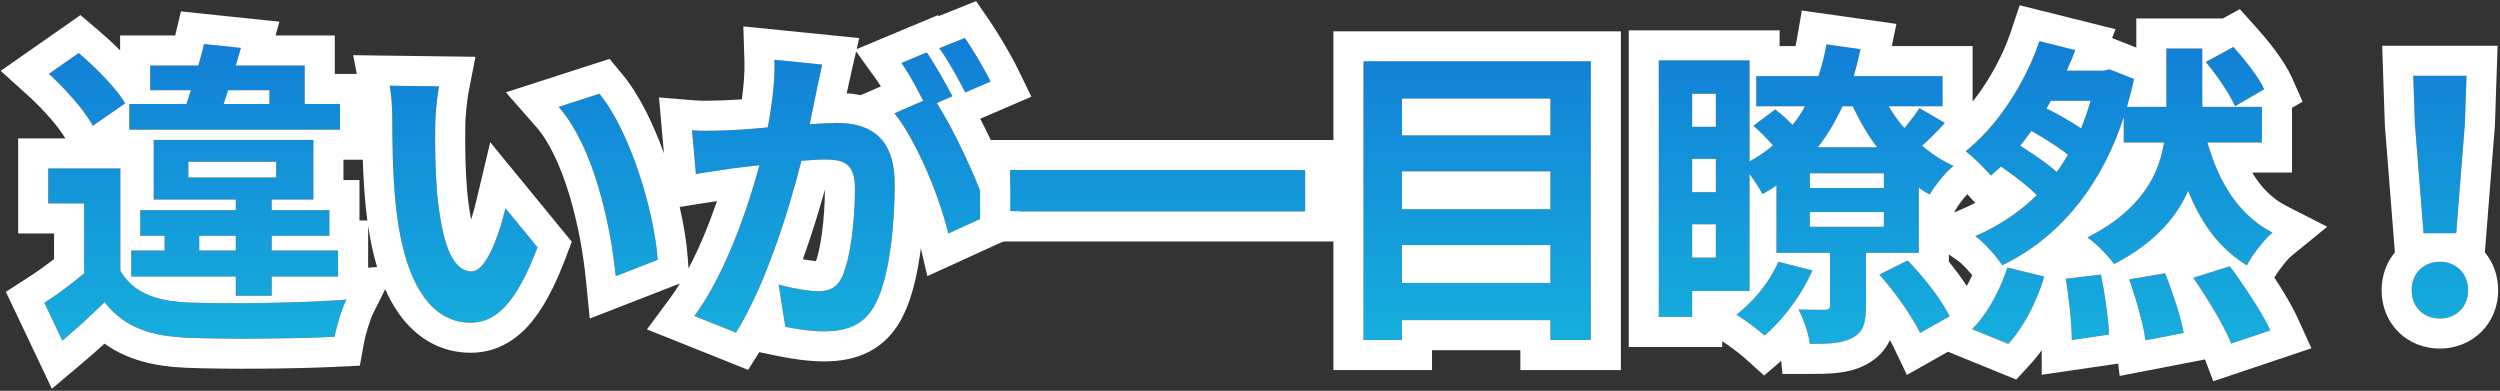 <svg width="499" height="78" viewBox="0 0 499 78" fill="none" xmlns="http://www.w3.org/2000/svg">
<rect x="0" y="0" width="499" height="78" fill="#333333" stroke="none"/>
<path d="M45.528 18.008H53.784V20.76H44.632L45.528 18.008ZM67.864 20.76H60.824V13.08H47.064C47.384 11.864 47.768 10.712 48.088 9.56L40.728 8.792C40.408 10.136 40.024 11.608 39.576 13.08H29.976V18.008H38.104C37.784 18.968 37.528 19.864 37.208 20.76H25.816V25.88H67.864V20.76ZM39.768 50.008V47.064H47.064V50.008H39.768ZM37.592 32.28H55.128V35.416H37.592V32.28ZM54.232 59.032V55.192H67.48V50.008H54.232V47.064H65.752V41.944H54.232V39.832H62.552V27.928H30.68V39.832H47.064V41.944H27.992V47.064H32.856V50.008H26.2V55.192H47.064V59.032H54.232ZM24.984 20.632C23.192 17.56 19.096 13.464 15.704 10.584L9.752 14.744C13.08 17.752 16.92 22.104 18.52 25.112L24.984 20.632ZM24.024 33.624H9.624V40.6H16.792V54.552C14.232 56.728 11.352 58.84 8.856 60.44L12.44 67.992C15.704 65.24 18.328 62.808 20.888 60.312C24.728 65.24 29.848 67.096 37.464 67.416C45.272 67.736 58.84 67.608 66.776 67.224C67.16 65.112 68.248 61.592 69.144 59.8C60.312 60.504 45.208 60.696 37.528 60.376C31 60.12 26.52 58.328 24.024 54.04V33.624Z" fill="url(#paint0_linear_286_294)"/>
<path d="M87.64 17.24L77.784 17.112C78.168 19.096 78.296 21.848 78.296 23.64C78.296 27.544 78.36 35.032 79 40.92C80.792 58.072 86.872 64.408 93.912 64.408C99.032 64.408 103.064 60.504 107.288 49.368L100.888 41.56C99.672 46.68 97.112 54.168 94.104 54.168C90.072 54.168 88.152 47.832 87.256 38.616C86.872 34.008 86.808 29.208 86.872 25.048C86.872 23.256 87.192 19.544 87.64 17.24ZM119.64 18.712L111.512 21.336C118.488 29.272 121.88 44.824 122.904 55.128L131.288 51.864C130.584 42.072 125.72 26.072 119.64 18.712Z" fill="url(#paint1_linear_286_294)"/>
<path d="M164.12 12.888L154.584 11.928C154.712 15.96 154.136 20.632 153.24 25.432C149.976 25.752 146.968 25.944 144.984 26.008C142.616 26.072 140.504 26.2 138.136 26.008L138.904 34.712C140.888 34.392 144.216 33.944 146.072 33.624C147.224 33.496 149.272 33.24 151.576 32.984C149.208 41.752 144.792 54.68 138.584 63.064L146.904 66.392C152.792 56.984 157.528 41.816 159.96 32.088C161.816 31.96 163.416 31.832 164.44 31.832C168.408 31.832 170.648 32.536 170.648 37.656C170.648 43.992 169.752 51.736 168.024 55.384C167 57.496 165.4 58.136 163.224 58.136C161.56 58.136 157.848 57.496 155.416 56.792L156.76 65.24C158.936 65.688 162.008 66.136 164.44 66.136C169.304 66.136 172.824 64.728 174.936 60.248C177.688 54.68 178.584 44.312 178.584 36.76C178.584 27.544 173.784 24.536 167 24.536C165.656 24.536 163.8 24.664 161.624 24.792C162.072 22.488 162.584 20.12 162.968 18.2C163.288 16.6 163.736 14.552 164.12 12.888ZM192.6 7.576L187.48 9.624C189.272 12.056 191.32 15.832 192.664 18.456L197.72 16.28C196.632 14.04 194.264 10.008 192.6 7.576ZM184.984 10.456L179.928 12.568C181.4 14.616 183 17.688 184.28 20.12L178.52 22.616C183.064 28.248 187.608 39.512 189.272 46.616L197.4 42.904C195.608 37.208 190.808 26.52 186.968 20.568L190.104 19.224C188.888 16.856 186.584 12.824 184.984 10.456Z" fill="url(#paint2_linear_286_294)"/>
<path fill-rule="evenodd" clip-rule="evenodd" d="M40.728 8.792C40.486 9.809 40.207 10.9 39.892 12.008C39.79 12.364 39.685 12.722 39.576 13.08H29.976V18.008H38.104C37.982 18.373 37.87 18.73 37.759 19.08C37.752 19.104 37.744 19.128 37.737 19.152C37.66 19.397 37.583 19.639 37.505 19.88C37.41 20.175 37.312 20.467 37.208 20.76H25.816V25.88H67.864V20.76H60.824V13.08H47.064C47.159 12.718 47.261 12.361 47.364 12.008C47.457 11.691 47.551 11.378 47.645 11.067C47.798 10.561 47.949 10.06 48.088 9.56L40.728 8.792ZM55.004 7.08L55.768 4.329L36.111 2.278L34.968 7.08H23.976V10.05C22.463 8.54 20.929 7.149 19.587 6.01L16.06 3.015L0.139 14.143L5.729 19.195C8.708 21.888 11.799 25.469 13.052 27.624H3.624V46.6H10.792V51.702C9.038 53.074 7.23 54.356 5.618 55.389L1.17 58.24L10.357 77.597L16.308 72.579C17.962 71.184 19.46 69.867 20.866 68.585C25.455 71.902 30.954 73.148 37.212 73.411L37.218 73.411C45.234 73.74 58.983 73.608 67.066 73.217L71.827 72.987L72.679 68.297C72.986 66.612 73.923 63.658 74.511 62.483L76.892 57.721C77.679 59.508 78.574 61.119 79.582 62.55C83.231 67.735 88.275 70.408 93.912 70.408C98.327 70.408 102.166 68.593 105.354 65.124C108.303 61.914 110.694 57.307 112.898 51.496L114.129 48.25L97.849 28.388L95.05 40.174C94.772 41.348 94.426 42.61 94.034 43.828C93.722 42.232 93.451 40.315 93.232 38.077C92.873 33.746 92.809 29.174 92.871 25.14L92.872 25.094V25.048C92.872 23.625 93.158 20.297 93.53 18.385L94.901 11.334L70.493 11.017L71.217 14.76H66.824V7.08H55.004ZM72.416 31.88H68.552V35.944H71.752V44.008H73.326C73.219 43.208 73.121 42.39 73.034 41.555C72.701 38.485 72.517 35.046 72.416 31.88ZM79 40.92C80.792 58.072 86.872 64.408 93.912 64.408C99.032 64.408 103.064 60.504 107.288 49.368L100.888 41.56C100.386 43.675 99.654 46.195 98.756 48.423C97.48 51.589 95.869 54.168 94.104 54.168C90.072 54.168 88.152 47.832 87.256 38.616C86.872 34.008 86.808 29.208 86.872 25.048C86.872 24.562 86.896 23.934 86.939 23.231C87.055 21.345 87.314 18.919 87.64 17.24L77.784 17.112C78.132 18.912 78.27 21.345 78.293 23.119C78.295 23.3 78.296 23.474 78.296 23.64C78.296 27.544 78.36 35.032 79 40.92ZM73.48 45.092V53.435L75.27 53.293C74.521 50.813 73.926 48.078 73.48 45.092ZM62.511 60.192C64.27 60.115 65.946 60.025 67.48 59.922C68.055 59.883 68.611 59.843 69.144 59.8C68.948 60.192 68.743 60.667 68.537 61.192C67.975 62.633 67.413 64.45 67.047 65.962C66.937 66.416 66.845 66.843 66.776 67.224C58.84 67.608 45.272 67.736 37.464 67.416C31.575 67.169 27.179 66.003 23.712 63.209C22.973 62.613 22.276 61.943 21.616 61.192C21.368 60.91 21.126 60.617 20.888 60.312C20.659 60.535 20.43 60.757 20.2 60.98C19.204 61.941 18.191 62.899 17.127 63.874C16.922 64.062 16.715 64.251 16.506 64.44C15.245 65.583 13.907 66.755 12.44 67.992L8.856 60.44C11.352 58.84 14.232 56.728 16.792 54.552V40.6H9.624V33.624H24.024V54.04C24.26 54.446 24.515 54.83 24.787 55.192C25.214 55.761 25.685 56.276 26.2 56.741C28.822 59.109 32.589 60.182 37.528 60.376C38.579 60.42 39.77 60.454 41.064 60.479C42.89 60.513 44.923 60.529 47.064 60.526C49.369 60.522 51.799 60.496 54.232 60.448C56.254 60.408 58.277 60.353 60.232 60.283C61.004 60.255 61.765 60.225 62.511 60.192ZM67.48 55.192V50.008H54.232V47.064H65.752V41.944H54.232V39.832H62.552V27.928H30.68V39.832H47.064V41.944H27.992V47.064H32.856V50.008H26.2V55.192H47.064V59.032H54.232V55.192H67.48ZM55.128 32.28H37.592V35.416H55.128V32.28ZM47.064 50.008V47.064H39.768V50.008H47.064ZM24.984 20.632C24.701 20.148 24.361 19.637 23.976 19.111C23.806 18.879 23.628 18.644 23.442 18.406C22.801 17.589 22.067 16.743 21.282 15.897C20.93 15.517 20.566 15.137 20.196 14.76C18.726 13.263 17.151 11.813 15.704 10.584L9.752 14.744C11.157 16.014 12.654 17.524 14.035 19.071C14.589 19.692 15.124 20.319 15.628 20.939C16.84 22.432 17.867 23.884 18.52 25.112L24.984 20.632ZM91.692 49.025C91.692 49.024 91.706 49.008 91.734 48.982C91.706 49.013 91.692 49.026 91.692 49.025ZM95.585 48.671C95.641 48.727 95.667 48.766 95.666 48.771C95.665 48.777 95.637 48.749 95.585 48.671ZM53.784 18.008H45.528L44.632 20.76H53.784V18.008ZM121.672 11.751L124.266 14.891C127.637 18.971 130.425 24.794 132.518 30.598L131.534 19.453L138.621 20.028C140.194 20.155 141.568 20.111 143.411 20.053C143.846 20.039 144.309 20.024 144.806 20.011C145.685 19.982 146.802 19.925 148.076 19.84C148.467 16.985 148.659 14.378 148.587 12.118L148.37 5.272L171.498 7.6L170.991 9.799L187.205 3.026L187.336 3.22L194.836 0.219L197.552 4.188C199.358 6.827 201.882 11.115 203.117 13.659L205.861 19.308L195.655 23.701C198.761 29.687 201.735 36.689 203.123 41.103L204.714 46.16L185.101 55.117L183.801 49.569C183.781 49.728 183.76 49.887 183.739 50.046C183.148 54.444 182.141 59.187 180.34 62.856C178.801 66.097 176.54 68.607 173.49 70.194C170.559 71.72 167.389 72.136 164.44 72.136C161.439 72.136 157.924 71.606 155.55 71.117L151.542 70.291L149.33 73.825L129.133 65.746L133.762 59.493C134.435 58.585 135.088 57.608 135.72 56.577L117.715 63.587L116.933 55.721C116.452 50.878 115.411 44.801 113.692 39.066C111.938 33.211 109.652 28.308 107.006 25.297L100.972 18.434L121.672 11.751ZM137.427 53.58C139.637 49.414 141.548 44.688 143.109 40.148C142.969 40.169 142.83 40.189 142.692 40.21C141.556 40.377 140.504 40.532 139.859 40.636L135.665 41.312C136.491 44.91 137.054 48.39 137.273 51.434L137.427 53.58ZM145.123 33.78C145.467 33.725 145.787 33.673 146.072 33.624C146.549 33.571 147.18 33.496 147.919 33.408C148.964 33.284 150.226 33.134 151.576 32.984C151.059 34.899 150.444 37.013 149.734 39.235C147.803 45.276 145.17 52.113 141.887 57.923C140.85 59.758 139.749 61.491 138.584 63.064L146.904 66.392C147.968 64.692 148.995 62.803 149.977 60.792C150.512 59.697 151.034 58.566 151.541 57.408C152.555 55.097 153.513 52.683 154.404 50.253C156.778 43.778 158.685 37.186 159.96 32.088C160.278 32.066 160.589 32.044 160.891 32.023C162.348 31.92 163.592 31.832 164.44 31.832C168.408 31.832 170.648 32.536 170.648 37.656C170.648 43.992 169.752 51.736 168.024 55.384C167 57.496 165.4 58.136 163.224 58.136C162.818 58.136 162.29 58.098 161.688 58.03C160.618 57.909 159.314 57.694 158.049 57.432C157.113 57.238 156.198 57.019 155.416 56.792L156.76 65.24C158.936 65.688 162.008 66.136 164.44 66.136C169.304 66.136 172.824 64.728 174.936 60.248C177.688 54.68 178.584 44.312 178.584 36.76C178.584 35.84 178.536 34.982 178.443 34.182C177.981 30.205 176.405 27.68 174.058 26.216C173.853 26.087 173.641 25.967 173.424 25.855C171.823 25.027 169.914 24.627 167.789 24.55C167.529 24.541 167.266 24.536 167 24.536C165.879 24.536 164.401 24.625 162.678 24.729C162.336 24.75 161.985 24.771 161.624 24.792C161.889 23.43 162.176 22.045 162.446 20.744C162.587 20.065 162.723 19.409 162.849 18.79C162.855 18.762 162.86 18.734 162.866 18.706C162.901 18.535 162.935 18.366 162.968 18.2C163.288 16.6 163.736 14.552 164.12 12.888L154.584 11.928C154.644 13.808 154.55 15.828 154.343 17.934C154.105 20.345 153.718 22.87 153.24 25.432C149.976 25.752 146.968 25.944 144.984 26.008C144.707 26.015 144.433 26.024 144.161 26.032C144.015 26.037 143.869 26.042 143.724 26.047C141.845 26.108 140.077 26.165 138.136 26.008L138.904 34.712C139.777 34.571 140.909 34.406 142.062 34.237C143.023 34.097 143.998 33.954 144.849 33.822C144.942 33.808 145.033 33.794 145.123 33.78ZM169.007 18.61C169.926 18.681 170.857 18.804 171.784 18.996L175.833 17.241C175.566 16.812 175.306 16.418 175.056 16.07L170.883 10.264L169.966 14.237C169.652 15.6 169.295 17.221 169.007 18.61ZM178.52 22.616C179.649 24.015 180.778 25.762 181.863 27.707C182.694 29.196 183.499 30.802 184.258 32.456C185.521 35.205 186.657 38.088 187.575 40.795C188.285 42.889 188.865 44.877 189.272 46.616L197.4 42.904C196.08 38.708 193.128 31.804 190.129 26.079C190.081 25.987 190.033 25.895 189.984 25.803C189.75 25.358 189.515 24.92 189.28 24.492C188.628 23.3 187.98 22.181 187.353 21.176C187.285 21.066 187.216 20.956 187.148 20.849C187.131 20.822 187.114 20.795 187.097 20.768C187.054 20.701 187.011 20.634 186.968 20.568L190.104 19.224C190.021 19.062 189.932 18.892 189.84 18.715C189.645 18.346 189.431 17.947 189.203 17.529C188.595 16.415 187.884 15.162 187.169 13.954C186.573 12.947 185.975 11.972 185.432 11.133C185.278 10.896 185.128 10.669 184.984 10.456L179.928 12.568C180.129 12.848 180.333 13.147 180.537 13.46C180.82 13.894 181.105 14.355 181.389 14.834C181.637 15.25 181.884 15.679 182.128 16.114C182.436 16.663 182.74 17.22 183.037 17.772C183.416 18.479 183.783 19.176 184.129 19.833L184.28 20.12L178.52 22.616ZM197.72 16.28C197.668 16.174 197.614 16.064 197.557 15.95C196.887 14.614 195.849 12.772 194.787 11.01C194.03 9.755 193.259 8.54 192.6 7.576L187.48 9.624C187.707 9.932 187.938 10.261 188.171 10.607C189.019 11.866 189.896 13.343 190.708 14.795C191.307 15.865 191.869 16.921 192.359 17.865C192.387 17.918 192.414 17.971 192.442 18.024C192.518 18.171 192.592 18.315 192.664 18.456L197.72 16.28ZM160.245 51.748C161.313 51.942 162.289 52.077 162.88 52.121C163.273 50.994 163.702 49.157 164.04 46.707C164.431 43.878 164.639 40.713 164.648 37.851C163.489 42.056 162.005 46.894 160.245 51.748ZM111.512 21.336C112.815 22.819 113.993 24.567 115.054 26.497C118.631 33.004 120.876 41.577 122.094 49.005C122.448 51.17 122.716 53.237 122.904 55.128L131.288 51.864C130.584 42.072 125.72 26.072 119.64 18.712L111.512 21.336Z" fill="white"/>
<path d="M201.624 33.944V42.2H260.504V33.944H201.624Z" fill="url(#paint3_linear_286_294)"/>
<path d="M279.832 56.472V48.92H309.464V56.472H279.832ZM309.464 34.2V41.752H279.832V34.2H309.464ZM309.464 19.672V27.032H279.832V19.672H309.464ZM272.152 12.248V67.864H279.832V63.896H309.464V67.864H317.528V12.248H272.152Z" fill="url(#paint4_linear_286_294)"/>
<path d="M354.968 52.248C353.24 56.216 350.04 60.184 346.584 62.808C348.184 63.768 350.936 65.816 352.216 66.968C355.8 63.896 359.576 58.968 361.752 53.976L354.968 52.248ZM361.24 42.328H376.024V45.272H361.24V42.328ZM369.816 21.208C371.16 24.088 372.76 26.904 374.68 29.4H362.84C364.76 26.968 366.36 24.216 367.768 21.208H369.816ZM376.024 37.528H361.24V34.584H376.024V37.528ZM337.752 51.416V44.76H342.488V51.416H337.752ZM342.488 18.712V25.304H337.752V18.712H342.488ZM337.752 31.704H342.488V38.36H337.752V31.704ZM383 50.456V37.464C383.704 37.976 384.408 38.424 385.176 38.808C386.2 37.016 388.312 34.392 389.912 33.112C387.672 32.088 385.56 30.744 383.64 29.08C385.112 27.8 386.712 26.2 388.184 24.536L383.128 21.592C382.36 22.744 381.272 24.216 380.12 25.56C378.904 24.216 377.88 22.744 376.984 21.208H387.736V15.192H370.008C370.52 13.464 370.968 11.672 371.352 9.816L364.568 8.856C364.184 11.096 363.608 13.208 362.968 15.192H350.552V21.208H360.28C359.576 22.552 358.744 23.768 357.784 24.92C356.76 23.832 355.544 22.744 354.328 21.848L349.976 25.112C351.32 26.264 352.728 27.672 353.88 29.016C352.472 30.232 350.872 31.32 349.208 32.216V12.056H331.096V63.256H337.752V58.072H349.208V34.712C350.232 36.12 351.32 37.784 351.768 38.744C352.728 38.232 353.688 37.656 354.584 37.016V50.456H365.272V61.016C365.272 61.592 365.08 61.784 364.312 61.848C363.608 61.848 361.24 61.848 359 61.784C359.96 63.64 361.048 66.584 361.24 68.632C364.952 68.632 367.704 68.568 369.752 67.416C371.928 66.264 372.44 64.408 372.44 61.208V50.456H383ZM375.128 54.808C378.328 58.392 381.72 63.256 383.256 66.456L389.144 63.128C387.544 59.864 384.024 55.32 380.76 51.992L375.128 54.808Z" fill="url(#paint5_linear_286_294)"/>
<path d="M451.928 17.816C450.84 15.384 448.088 11.928 445.784 9.368L440.28 12.376C442.52 15.064 445.08 18.776 446.104 21.208L451.928 17.816ZM400.856 68.632C403.928 65.304 406.616 60.056 408.024 55.192L400.664 53.4C399.192 58.072 396.44 63 393.624 65.688L400.856 68.632ZM412.312 55.64C413.016 59.544 413.528 64.792 413.528 67.864L420.952 66.776C420.888 63.768 420.12 58.712 419.352 54.808L412.312 55.64ZM410.52 34.328C408.6 32.6 405.784 30.68 403.224 29.08C403.992 28.12 404.76 27.16 405.464 26.136C408.088 27.608 410.904 29.4 412.76 30.872C412.056 32.088 411.352 33.24 410.52 34.328ZM417.304 20.12C416.728 22.04 416.088 23.896 415.384 25.624C413.4 24.28 410.84 22.808 408.472 21.656L409.368 20.12H417.304ZM451.48 28.44V21.336H439.576V9.688H432.408V21.336H424.536C425.048 19.544 425.56 17.688 425.944 15.768L421.08 13.848L419.864 14.104H412.504C413.144 12.76 413.72 11.352 414.232 10.008L407.064 8.216C404.568 15.704 399.128 24.856 392.344 30.168C393.88 31.32 396.12 33.624 397.4 35.032C398.04 34.456 398.744 33.88 399.384 33.24C402.008 35.032 404.76 37.144 406.552 38.936C403.032 42.392 398.872 45.144 394.264 47.128C395.928 48.28 398.552 51.224 399.64 52.952C410.392 47.768 419.096 38.04 423.896 23.384V28.44H431.96C430.872 35.032 427.288 42.008 416.664 47.384C418.52 48.728 420.76 51.032 421.976 52.696C429.848 48.664 434.328 43.544 436.76 38.104C439.32 44.568 443.032 49.624 448.472 52.952C449.56 50.904 451.864 47.832 453.592 46.424C446.936 43.032 442.904 36.504 440.6 28.44H451.48ZM424.984 55.768C426.392 59.672 427.864 64.856 428.248 67.928L435.864 66.456C435.288 63.32 433.688 58.328 432.152 54.552L424.984 55.768ZM437.784 55.448C440.6 59.544 444.056 65.176 445.336 68.568L453.144 65.944C451.544 62.424 447.96 57.048 445.08 53.144L437.784 55.448Z" fill="url(#paint6_linear_286_294)"/>
<path d="M483.736 46.552H490.264L491.992 24.664L492.312 15.128H481.688L482.008 24.664L483.736 46.552ZM487 63.576C490.2 63.576 492.632 61.272 492.632 57.944C492.632 54.552 490.2 52.248 487 52.248C483.8 52.248 481.368 54.552 481.368 57.944C481.368 61.272 483.736 63.576 487 63.576Z" fill="url(#paint7_linear_286_294)"/>
<path fill-rule="evenodd" clip-rule="evenodd" d="M195.624 27.944H266.152V6.248H323.528V73.864H303.464V69.896H285.832V73.864H266.152V48.2H195.624V27.944ZM201.624 42.2V33.944H260.504V42.2H201.624ZM317.528 67.864H309.464V63.896H279.832V67.864H272.152V12.248H317.528V67.864ZM361.24 37.528H376.024V34.584H361.24V37.528ZM376.024 42.328H361.24V45.272H376.024V42.328ZM365.272 50.456H354.584V37.016C353.688 37.656 352.728 38.232 351.768 38.744C351.655 38.501 351.5 38.213 351.316 37.895C351.313 37.889 351.309 37.883 351.305 37.876C351.149 37.607 350.972 37.317 350.781 37.016C350.308 36.271 349.749 35.456 349.208 34.712V58.072H337.752V63.256H331.096V12.056H349.208V32.216C350.537 31.5 351.825 30.662 353.007 29.734C353.099 29.662 353.19 29.59 353.28 29.517C353.392 29.426 353.503 29.335 353.613 29.243C353.658 29.205 353.703 29.167 353.747 29.13C353.792 29.092 353.836 29.054 353.88 29.016C353.83 28.957 353.779 28.898 353.728 28.84C353.712 28.821 353.695 28.802 353.679 28.783C353.22 28.259 352.726 27.727 352.214 27.208C351.865 26.852 351.507 26.503 351.147 26.165C350.949 25.979 350.75 25.796 350.552 25.618C350.359 25.444 350.167 25.276 349.976 25.112L354.328 21.848C354.622 22.065 354.917 22.293 355.208 22.529C356.121 23.27 357.008 24.095 357.784 24.92C357.863 24.825 357.942 24.729 358.019 24.633C358.88 23.566 359.634 22.441 360.28 21.208H350.552V15.192H362.968C363.608 13.208 364.184 11.096 364.568 8.856L371.352 9.816C370.968 11.672 370.52 13.464 370.008 15.192H387.736V21.208H376.984C377.709 22.451 378.518 23.652 379.444 24.777C379.663 25.042 379.888 25.303 380.12 25.56C380.196 25.471 380.272 25.382 380.347 25.293C381.414 24.023 382.411 22.668 383.128 21.592L388.184 24.536C388.105 24.625 388.025 24.715 387.946 24.803C387.935 24.815 387.925 24.826 387.915 24.838C387.855 24.904 387.796 24.97 387.736 25.036C387.055 25.787 386.353 26.519 385.654 27.208C385.073 27.781 384.493 28.325 383.93 28.825C383.89 28.861 383.849 28.896 383.809 28.932C383.753 28.981 383.696 29.031 383.64 29.08C383.697 29.129 383.755 29.179 383.812 29.228C384.018 29.403 384.226 29.575 384.437 29.743C384.485 29.782 384.534 29.821 384.583 29.86C385.899 30.897 387.296 31.793 388.754 32.548C389.136 32.745 389.522 32.933 389.912 33.112C389.411 33.512 388.861 34.044 388.309 34.641C387.503 35.513 386.695 36.523 386.037 37.464C385.962 37.571 385.889 37.678 385.818 37.783C385.575 38.143 385.358 38.489 385.176 38.808C384.725 38.582 384.296 38.335 383.876 38.065C383.581 37.876 383.291 37.675 383 37.464V50.456H372.44V61.208C372.44 64.408 371.928 66.264 369.752 67.416C367.704 68.568 364.952 68.632 361.24 68.632C361.216 68.377 361.178 68.107 361.128 67.828C361.061 67.448 360.971 67.049 360.864 66.641C360.418 64.945 359.677 63.093 359 61.784C361.24 61.848 363.608 61.848 364.312 61.848C364.319 61.847 364.326 61.847 364.333 61.846C365.066 61.782 365.263 61.595 365.272 61.054C365.272 61.042 365.272 61.029 365.272 61.016V50.456ZM361.752 53.976C361.483 54.594 361.189 55.211 360.874 55.823C360.765 56.035 360.654 56.246 360.54 56.456C360.144 57.188 359.72 57.913 359.272 58.624C359.209 58.724 359.146 58.823 359.082 58.923C358.978 59.085 358.872 59.246 358.766 59.407C357.799 60.865 356.742 62.253 355.648 63.518C355.502 63.687 355.355 63.853 355.208 64.017C355.192 64.035 355.175 64.054 355.159 64.072C354.784 64.489 354.405 64.891 354.025 65.276C353.422 65.887 352.816 66.453 352.216 66.968C352.041 66.811 351.84 66.637 351.617 66.451C350.757 65.735 349.587 64.845 348.492 64.072C347.792 63.578 347.123 63.131 346.584 62.808C347.483 62.125 348.365 61.352 349.208 60.511C349.734 59.986 350.244 59.435 350.735 58.864C350.831 58.753 350.926 58.64 351.02 58.527C351.146 58.377 351.27 58.225 351.392 58.072C351.813 57.546 352.216 57.006 352.596 56.456C352.789 56.178 352.976 55.897 353.157 55.614C353.689 54.783 354.169 53.934 354.584 53.08C354.719 52.803 354.847 52.526 354.968 52.248L361.752 53.976ZM355.532 72.028L352.119 74.953L348.202 71.428C347.267 70.586 345.067 68.939 343.752 68.11V69.256H325.096V6.056H355.208V9.192H358.393C358.489 8.745 358.577 8.295 358.654 7.842L359.639 2.099L378.523 4.771L377.608 9.192H393.736V20.283C397.106 16.056 399.852 10.88 401.372 6.318L403.129 1.047L422.246 5.827L421.564 7.614L421.607 7.605L426.408 9.5V3.688H443.666L447.07 1.827L450.244 5.354C452.535 7.899 455.871 11.957 457.392 15.336H457.48V15.534L459.607 20.287L457.48 21.526V34.44H449.542C451.358 37.493 453.611 39.699 456.316 41.078L464.52 45.259L457.382 51.075C456.516 51.781 454.869 53.861 453.969 55.41C455.801 58.201 457.534 61.103 458.606 63.461L461.357 69.513L441.765 76.098L440.122 71.744L423.09 75.036L422.782 72.572L407.528 74.807V69.911C406.81 70.909 406.054 71.847 405.265 72.701L402.445 75.757L388.813 70.207L380.623 74.836L377.847 69.052C377.676 68.696 377.47 68.304 377.234 67.884C376.251 69.988 374.669 71.585 372.627 72.682C370.66 73.773 368.61 74.211 366.797 74.417C365.001 74.622 363.054 74.632 361.24 74.632H355.776L355.532 72.028ZM378.972 59.594C379.829 60.768 380.635 61.95 381.343 63.071C382.119 64.301 382.778 65.459 383.256 66.456L389.144 63.128C388.991 62.815 388.82 62.491 388.633 62.157C388.402 61.743 388.147 61.315 387.871 60.876C387.301 59.968 386.642 59.014 385.928 58.053C385.533 57.521 385.121 56.986 384.698 56.456C384.147 55.766 383.577 55.083 383 54.42C382.257 53.568 381.502 52.748 380.76 51.992L375.128 54.808C375.597 55.333 376.07 55.885 376.54 56.456C377.183 57.236 377.822 58.05 378.44 58.874C378.619 59.113 378.797 59.353 378.972 59.594ZM389 52.233C390.287 53.814 391.516 55.472 392.567 57.083C392.946 56.402 393.312 55.679 393.654 54.93C393.386 54.602 393.076 54.241 392.736 53.868C391.83 52.875 391.119 52.248 390.849 52.061L389 50.781V52.233ZM390.021 42.422L391.891 41.617C392.698 41.269 393.488 40.895 394.258 40.495L392.96 39.068C392.868 38.967 392.773 38.862 392.675 38.756C391.841 39.667 390.892 40.899 390.385 41.785L390.021 42.422ZM397.281 34.901C397.321 34.945 397.361 34.989 397.4 35.032C397.4 35.032 397.401 35.031 397.401 35.031C397.604 34.848 397.814 34.665 398.026 34.48C398.37 34.18 398.721 33.874 399.061 33.553C399.17 33.45 399.278 33.346 399.384 33.24C399.671 33.436 399.96 33.636 400.249 33.839C400.813 34.236 401.378 34.643 401.932 35.056C403.207 36.006 404.428 36.983 405.465 37.912C405.856 38.261 406.22 38.604 406.552 38.936C405.115 40.347 403.571 41.641 401.933 42.813C401.298 43.267 400.649 43.703 399.987 44.121C398.174 45.264 396.261 46.268 394.264 47.128C394.751 47.465 395.32 47.956 395.909 48.525C396.893 49.474 397.931 50.642 398.733 51.676C399.091 52.139 399.402 52.574 399.64 52.952C400.074 52.743 400.504 52.526 400.931 52.302C402.921 51.258 404.836 50.054 406.663 48.685C406.919 48.494 407.173 48.299 407.425 48.101C409.612 46.386 411.667 44.428 413.57 42.225C415.574 39.904 417.408 37.311 419.046 34.44C420.119 32.56 421.108 30.56 422.006 28.44C422.16 28.075 422.312 27.707 422.461 27.336C422.972 26.061 423.451 24.743 423.896 23.384V28.44H431.96C431.633 30.423 431.079 32.441 430.177 34.44C428.663 37.79 426.167 41.087 422.105 44.074C420.703 45.106 419.114 46.1 417.315 47.048C417.101 47.161 416.884 47.273 416.664 47.384C416.732 47.433 416.8 47.483 416.869 47.535C417.386 47.923 417.929 48.379 418.467 48.871C418.536 48.933 418.604 48.996 418.673 49.06C419.172 49.524 419.664 50.015 420.127 50.506C420.522 50.926 420.895 51.345 421.231 51.748C421.507 52.078 421.758 52.397 421.976 52.696C422.768 52.29 423.526 51.873 424.251 51.446C424.418 51.348 424.584 51.249 424.747 51.149C425.761 50.532 426.709 49.895 427.593 49.239C429.718 47.665 431.481 45.985 432.938 44.231C434.571 42.267 435.819 40.209 436.76 38.104C437.697 40.469 438.787 42.645 440.061 44.618C440.768 45.713 441.531 46.745 442.356 47.712C442.79 48.222 443.242 48.713 443.711 49.185C443.769 49.244 443.827 49.302 443.885 49.359C444.798 50.262 445.777 51.094 446.827 51.855C447.357 52.239 447.905 52.605 448.472 52.952C448.771 52.389 449.162 51.748 449.608 51.086C449.627 51.058 449.646 51.03 449.665 51.002C449.865 50.707 450.076 50.407 450.295 50.109C451.348 48.669 452.571 47.256 453.592 46.424C451.726 45.473 450.066 44.275 448.593 42.866C446.189 40.569 444.282 37.709 442.786 34.44C441.928 32.565 441.204 30.555 440.6 28.44H451.48V21.336H439.576V9.688H432.408V21.336H424.536C425.048 19.544 425.56 17.688 425.944 15.768L421.08 13.848L419.864 14.104H412.504C413.144 12.76 413.72 11.352 414.232 10.008L407.064 8.216C405.136 13.999 401.453 20.775 396.75 26.007C395.956 26.891 395.133 27.73 394.284 28.513C393.651 29.098 393.004 29.651 392.344 30.168C393.644 31.143 395.448 32.942 396.747 34.326C396.937 34.528 397.116 34.721 397.281 34.901ZM403.471 28.771C403.389 28.874 403.306 28.977 403.224 29.08C403.368 29.17 403.513 29.261 403.659 29.353C404.486 29.876 405.333 30.429 406.161 30.995C406.865 31.475 407.555 31.965 408.209 32.453C408.6 32.746 408.978 33.038 409.338 33.327C409.648 33.576 409.945 33.823 410.226 34.067C410.326 34.155 410.424 34.241 410.52 34.328C411.316 33.287 411.994 32.188 412.668 31.031C412.699 30.978 412.729 30.925 412.76 30.872C412.566 30.718 412.362 30.561 412.148 30.401C410.485 29.154 408.267 27.741 406.113 26.504C405.896 26.38 405.679 26.257 405.464 26.136C405.338 26.319 405.211 26.499 405.081 26.678C404.564 27.395 404.019 28.084 403.471 28.771ZM408.472 21.656C408.768 21.8 409.067 21.949 409.368 22.102C409.632 22.237 409.897 22.374 410.162 22.514C411.38 23.159 412.602 23.858 413.728 24.554C414.31 24.914 414.867 25.273 415.384 25.624C415.415 25.549 415.445 25.474 415.475 25.398C416.143 23.735 416.753 21.956 417.304 20.12H409.368L408.472 21.656ZM446.104 21.208C445.958 20.86 445.78 20.486 445.576 20.093C445.121 19.215 444.537 18.24 443.884 17.244C443.671 16.92 443.452 16.593 443.227 16.267C443.012 15.956 442.792 15.645 442.57 15.336C441.817 14.292 441.031 13.276 440.28 12.376L445.784 9.368C446.714 10.401 447.717 11.58 448.654 12.779C449.239 13.528 449.798 14.284 450.298 15.017C450.371 15.124 450.442 15.23 450.513 15.336C450.877 15.884 451.204 16.417 451.48 16.921C451.65 17.231 451.8 17.531 451.928 17.816L446.104 21.208ZM420.297 60.297C420.165 59.403 420.02 58.499 419.868 57.613C419.701 56.643 419.527 55.696 419.352 54.808L412.312 55.64C412.361 55.912 412.409 56.191 412.456 56.475C412.619 57.458 412.77 58.504 412.903 59.566C412.988 60.237 413.066 60.914 413.135 61.584C413.145 61.674 413.154 61.764 413.163 61.853C413.392 64.114 413.528 66.278 413.528 67.864L420.952 66.776C420.919 65.225 420.699 63.131 420.388 60.931C420.359 60.721 420.328 60.509 420.297 60.297ZM400.664 53.4C400.56 53.729 400.45 54.06 400.334 54.391C399.576 56.553 398.565 58.731 397.419 60.683C397.408 60.703 397.397 60.722 397.386 60.741C396.887 61.586 396.364 62.388 395.826 63.127C395.111 64.107 394.37 64.976 393.624 65.688L400.856 68.632C402.746 66.584 404.491 63.81 405.881 60.845C406.19 60.187 406.481 59.52 406.753 58.849C407.071 58.063 407.362 57.272 407.622 56.486C407.766 56.052 407.9 55.621 408.024 55.192L400.664 53.4ZM425.607 57.566C425.4 56.946 425.192 56.343 424.984 55.768L432.152 54.552C432.631 55.728 433.115 57.023 433.574 58.343C433.839 59.106 434.095 59.878 434.335 60.64C434.425 60.923 434.512 61.204 434.596 61.483C435.098 63.135 435.515 64.709 435.779 66.014C435.809 66.165 435.838 66.312 435.864 66.456L428.248 67.928C428.119 66.895 427.867 65.625 427.536 64.244C427.328 63.376 427.088 62.464 426.828 61.541C426.648 60.899 426.457 60.252 426.26 59.611C426.048 58.919 425.829 58.233 425.607 57.566ZM441.174 60.669C442.947 63.564 444.551 66.487 445.336 68.568L453.144 65.944C452.533 64.599 451.632 62.983 450.591 61.282C450.455 61.06 450.317 60.836 450.177 60.611C449.135 58.944 447.98 57.218 446.849 55.605C446.246 54.744 445.649 53.915 445.08 53.144L437.784 55.448C438.524 56.525 439.309 57.708 440.087 58.929C440.453 59.503 440.817 60.086 441.174 60.669ZM363.464 28.584C363.26 28.86 363.052 29.132 362.84 29.4H374.68C374.474 29.131 374.271 28.859 374.072 28.584C373.415 27.675 372.798 26.73 372.217 25.76C371.755 24.987 371.316 24.199 370.898 23.4C370.733 23.083 370.571 22.765 370.412 22.445C370.208 22.035 370.009 21.622 369.816 21.208H367.768C367.573 21.624 367.375 22.035 367.172 22.442C367.011 22.764 366.848 23.084 366.682 23.4C366.259 24.205 365.819 24.988 365.358 25.749C364.763 26.733 364.133 27.679 363.464 28.584ZM337.752 44.76V51.416H342.488V44.76H337.752ZM342.488 18.712H337.752V25.304H342.488V18.712ZM342.488 31.704H337.752V38.36H342.488V31.704ZM478.019 50.372L476.016 25.001L475.483 9.128H498.517L497.984 25.001L495.981 50.372C497.64 52.373 498.632 54.985 498.632 57.944C498.632 64.676 493.423 69.576 487 69.576C483.924 69.576 480.953 68.469 478.734 66.267C476.508 64.059 475.368 61.075 475.368 57.944C475.368 54.985 476.36 52.373 478.019 50.372ZM490.264 46.552L491.992 24.664L492.312 15.128H481.688L482.008 24.664L483.736 46.552H490.264ZM485.069 52.552C482.871 53.283 481.368 55.277 481.368 57.944C481.368 61.272 483.736 63.576 487 63.576C490.2 63.576 492.632 61.272 492.632 57.944C492.632 55.277 491.129 53.283 488.931 52.552C488.333 52.353 487.684 52.248 487 52.248C486.316 52.248 485.667 52.353 485.069 52.552ZM279.832 56.472H309.464V48.92H279.832V56.472ZM309.464 34.2H279.832V41.752H309.464V34.2ZM309.464 19.672H279.832V27.032H309.464V19.672Z" fill="white"/>
<defs>
<linearGradient id="paint0_linear_286_294" x1="103" y1="3" x2="103" y2="67" gradientUnits="userSpaceOnUse">
<stop stop-color="#117BD6"/>
<stop offset="1" stop-color="#16ADDD"/>
</linearGradient>
<linearGradient id="paint1_linear_286_294" x1="103" y1="3" x2="103" y2="67" gradientUnits="userSpaceOnUse">
<stop stop-color="#117BD6"/>
<stop offset="1" stop-color="#16ADDD"/>
</linearGradient>
<linearGradient id="paint2_linear_286_294" x1="103" y1="3" x2="103" y2="67" gradientUnits="userSpaceOnUse">
<stop stop-color="#117BD6"/>
<stop offset="1" stop-color="#16ADDD"/>
</linearGradient>
<linearGradient id="paint3_linear_286_294" x1="359" y1="3" x2="359" y2="67" gradientUnits="userSpaceOnUse">
<stop stop-color="#117BD6"/>
<stop offset="1" stop-color="#16ADDD"/>
</linearGradient>
<linearGradient id="paint4_linear_286_294" x1="359" y1="3" x2="359" y2="67" gradientUnits="userSpaceOnUse">
<stop stop-color="#117BD6"/>
<stop offset="1" stop-color="#16ADDD"/>
</linearGradient>
<linearGradient id="paint5_linear_286_294" x1="359" y1="3" x2="359" y2="67" gradientUnits="userSpaceOnUse">
<stop stop-color="#117BD6"/>
<stop offset="1" stop-color="#16ADDD"/>
</linearGradient>
<linearGradient id="paint6_linear_286_294" x1="359" y1="3" x2="359" y2="67" gradientUnits="userSpaceOnUse">
<stop stop-color="#117BD6"/>
<stop offset="1" stop-color="#16ADDD"/>
</linearGradient>
<linearGradient id="paint7_linear_286_294" x1="359" y1="3" x2="359" y2="67" gradientUnits="userSpaceOnUse">
<stop stop-color="#117BD6"/>
<stop offset="1" stop-color="#16ADDD"/>
</linearGradient>
</defs>
</svg>
